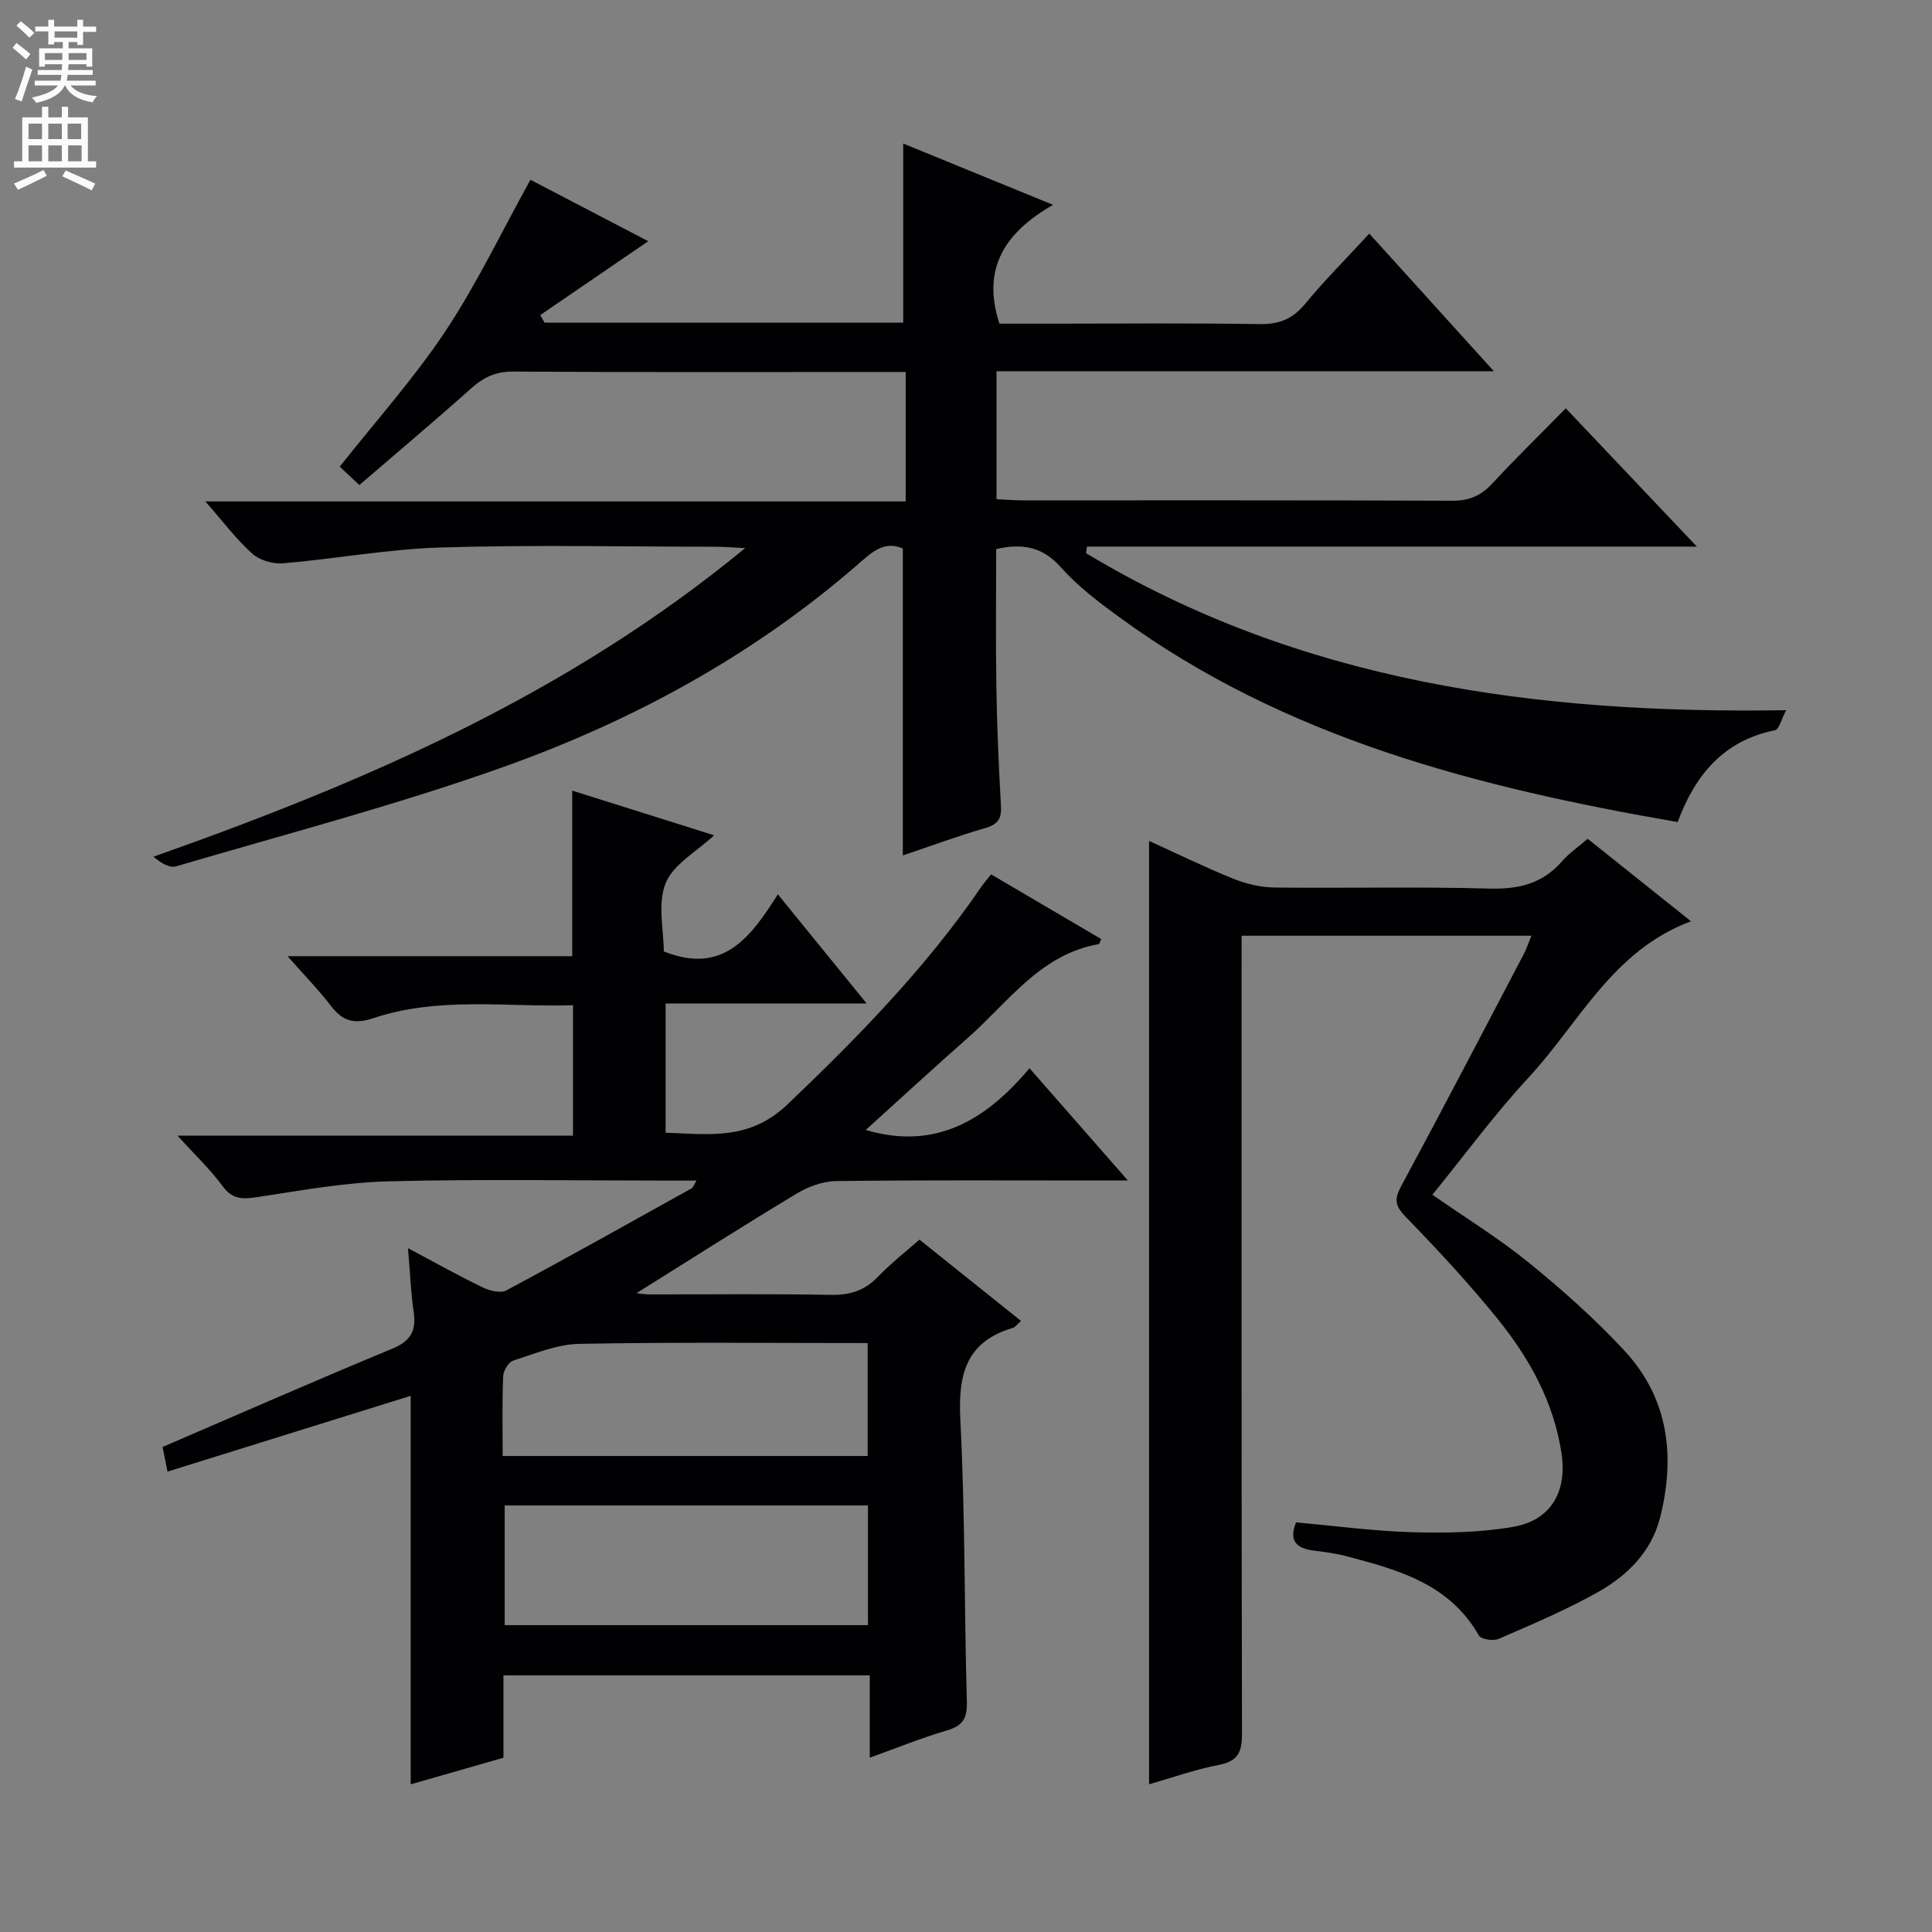 <svg enable-background="new 0 0 400 400" viewBox="0 0 400 400" xmlns="http://www.w3.org/2000/svg"><rect x="0" y="0" width="400" height="400" fill="#808080" stroke="none"/><g fill="#010103"><path d="m112.74 66.81h74.26c0-12.28 0-24.47 0-37.09 9.75 3.98 19.81 8.1 31.02 12.69-9.93 5.7-14.84 13.12-11.1 24.6h10.91c14.33 0 28.67-.14 43 .09 4.04.07 6.83-1.08 9.4-4.21 4.01-4.87 8.5-9.35 13.27-14.52 8.5 9.39 16.81 18.57 25.79 28.49-34.75 0-68.73 0-102.97 0v26.5c1.79.08 3.57.23 5.34.23 29.67.01 59.33-.04 89 .08 3.47.01 5.94-1.01 8.27-3.53 4.86-5.24 9.97-10.24 15.25-15.6 8.99 9.49 17.62 18.58 27.14 28.63-42.96 0-84.62 0-126.28 0-.06.45-.12.9-.18 1.36 44.25 26.65 93.18 33.35 144.95 32.51-1.02 1.91-1.48 3.98-2.33 4.15-10.61 2.13-16.52 9.25-20.14 19.01-41.35-7.16-81.22-17.3-115.59-42.41-4.29-3.13-8.62-6.41-12.12-10.35-3.75-4.21-7.86-5.01-13.38-3.76 0 9.5-.12 19.11.04 28.7.13 8.15.48 16.3.95 24.44.15 2.63-.57 3.84-3.19 4.6-5.87 1.71-11.62 3.83-17.13 5.69 0-21.25 0-42.28 0-63.54-3.96-1.77-6.6.94-9.56 3.5-21.66 18.76-46.52 32.25-73.29 41.78-22.17 7.89-45.02 13.86-67.62 20.52-1.35.4-3.14-.69-4.68-2 43.74-15.44 85.58-33.48 122.51-63.89-2.88-.14-4.46-.28-6.03-.28-19-.02-38.01-.42-56.99.15-10.91.32-21.76 2.36-32.66 3.28-2.09.18-4.84-.63-6.37-2-3.31-2.97-6.02-6.6-9.71-10.81h144.99c0-9.19 0-17.6 0-26.8-1.74 0-3.48 0-5.23 0-25.33 0-50.67.08-76-.09-3.67-.03-6.19 1.19-8.8 3.54-7.53 6.73-15.28 13.23-23.07 19.95-1.87-1.75-3.05-2.85-4.07-3.8 7.44-9.42 15.34-18.23 21.83-27.98 6.5-9.77 11.59-20.48 17.65-31.42 7.85 4.09 16.44 8.58 24.39 12.72-7.34 5.02-14.84 10.15-22.35 15.29.29.52.58 1.05.88 1.58z"/><path d="m59.54 197.97h58.93c0-11.43 0-22.49 0-34.28 9.83 3.09 19.67 6.19 29.38 9.25-3.56 3.33-8.43 5.96-10.03 9.91-1.73 4.26-.39 9.76-.39 14.13 12.41 4.97 18.08-3.13 23.62-11.82 6.28 7.73 12.04 14.8 18.38 22.6-14.22 0-27.72 0-41.62 0v26.76c8.99.29 17.31 1.69 25.25-5.88 14.64-13.96 28.65-28.3 40.1-45.02.55-.8 1.19-1.52 2.04-2.59 7.71 4.53 15.26 8.97 22.81 13.4-.26.5-.36 1.01-.55 1.04-12.12 2.14-18.7 12.03-27.06 19.39-7.09 6.24-14.03 12.65-21.16 19.09 14.43 4.26 24.85-2.02 33.91-12.78 6.83 7.79 13.11 14.96 20.37 23.24-3.04 0-4.76 0-6.48 0-18 0-35.99-.11-53.99.12-2.76.04-5.78 1.19-8.19 2.64-11.21 6.75-22.25 13.79-33.07 20.56.37.04 1.54.26 2.71.26 12.5.02 25-.14 37.49.1 3.96.08 7.01-.87 9.76-3.73 2.63-2.74 5.65-5.1 8.61-7.71 7.14 5.71 14 11.2 21.03 16.83-.75.65-1.17 1.3-1.74 1.46-9.75 2.9-11.3 9.76-10.82 19.04 1 19.44.8 38.94 1.35 58.41.1 3.48-.94 4.95-4.2 5.9-5.22 1.53-10.28 3.6-15.9 5.62 0-6.02 0-11.32 0-17.05-25.33 0-50.35 0-75.85 0v17.06c-6.74 1.94-13.1 3.76-19.2 5.51 0-26.97 0-53.68 0-80.44-16.27 5.07-32.96 10.27-50.35 15.69-.49-2.43-.82-4.08-1.02-5.1 16.21-6.98 31.84-13.84 47.6-20.37 3.8-1.58 4.95-3.71 4.39-7.57-.59-4.08-.76-8.22-1.18-13.22 5.54 2.94 10.39 5.67 15.38 8.08 1.46.71 3.76 1.32 4.97.67 12.89-6.9 25.64-14.06 38.42-21.16.24-.14.34-.54.96-1.58-2.21 0-3.96 0-5.71 0-19.33 0-38.67-.34-57.99.15-9.06.23-18.11 1.88-27.11 3.25-3.06.47-5.22.59-7.3-2.25-2.52-3.44-5.68-6.42-9.33-10.45h81.87c0-9.17 0-17.74 0-27.01-13.76.43-27.77-1.84-41.31 2.67-4.05 1.35-6.38.61-8.8-2.53-2.53-3.29-5.44-6.27-8.98-10.29zm44.95 113.72v24.78h75.21c0-8.43 0-16.51 0-24.78-25.22 0-50.14 0-75.21 0zm-.42-10.24h75.57c0-7.95 0-15.52 0-23.38-20.15 0-39.94-.22-59.72.16-4.6.09-9.21 2.04-13.71 3.49-.96.31-2 2.12-2.04 3.27-.22 5.31-.1 10.63-.1 16.46z"/><path d="m317.07 193.73c-20.36 0-39.95 0-60.01 0v6.2c0 53-.04 105.99.08 158.99.01 3.75-.75 5.7-4.76 6.48-5 .96-9.86 2.7-14.48 4.02 0-65.17 0-130.02 0-195.32 5.52 2.51 11.38 5.38 17.41 7.82 2.67 1.08 5.69 1.79 8.56 1.83 14.83.18 29.67-.2 44.49.22 6.08.17 11.02-1.02 15.06-5.67 1.4-1.62 3.23-2.86 5.29-4.64 6.97 5.56 13.92 11.12 21.39 17.08-16.3 6.07-23.18 21.12-33.68 32.42-7 7.54-13.11 15.91-19.86 24.2 6.84 4.76 13.75 9.01 19.99 14.08 6.94 5.64 13.7 11.65 19.77 18.2 9.14 9.85 10.58 21.86 7.39 34.53-1.78 7.06-6.72 11.97-12.74 15.38-6.62 3.75-13.69 6.71-20.68 9.76-1.11.49-3.67.09-4.12-.71-6.07-10.7-16.72-13.58-27.41-16.41-2.24-.59-4.57-.87-6.87-1.17-3.47-.46-5.1-2.01-3.56-5.82 8.03.71 16.07 1.8 24.13 2.03 6.93.2 14 .06 20.81-1.11 7.82-1.34 11.21-7.25 10.03-15.17-1.59-10.7-6.7-19.82-13.34-28.02-5.96-7.36-12.45-14.32-19.04-21.12-2.22-2.29-2.2-3.68-.77-6.33 8.53-15.8 16.82-31.73 25.17-47.63.63-1.15 1.04-2.39 1.75-4.12z"/></g><path d="m2.6 9.9.8-1c.9.7 1.9 1.4 2.9 2.3l-.9 1.1c-1.1-1-2-1.8-2.8-2.4zm.5 10.6c.9-2.1 1.6-4.3 2.3-6.7.4.2.8.4 1.3.6-.7 2.1-1.5 4.3-2.2 6.6zm.3-15.2.9-.9c1 .8 2 1.6 2.8 2.4l-1 1c-.9-.9-1.8-1.7-2.7-2.5zm12.6-1.2h1.2v1.4h2.7v1.1h-2.7v2.7h-1.2v-.6h-1.8v1.3h4.9v3.8h-1.2v-.5h-3.7c0 .4-.1.9-.1 1.2h5.1v1h-5.2c0 .5-.1.9-.2 1.2h6v1h-5.2c1.1 1.3 2.9 2 5.5 2.2-.4.4-.7.8-.9 1.3-2.9-.5-4.8-1.6-5.7-3.5h-.1c-.8 1.7-2.7 2.9-5.9 3.6-.2-.4-.6-.8-.9-1.1 2.8-.6 4.6-1.4 5.4-2.5h-4.8v-1h5.3c.1-.3.2-.7.2-1.2h-4.9v-1h5c0-.4 0-.8.1-1.2h-3.6v.5h-1.2v-3.8h4.9v-1.3h-1.8v.5h-1.2v-2.7h-2.7v-1h2.7v-1.4h1.2v1.4h4.8zm-6.7 8.3h3.6c0-.4 0-.9 0-1.4h-3.6zm1.9-4.6h4.8v-1.3h-4.7v1.3zm6.7 3.2h-3.7v1.4h3.7z" fill="#fcfafa"/><path d="m8.7 22.1h1.3v2.2h2.8v-2.2h1.3v2.2h4.1v9.1h1.7v1.3h-17v-1.3h1.7v-9.1h4.1zm.3 13.1.7 1.2c-1.8.9-3.8 1.9-6 2.9-.2-.4-.5-.8-.8-1.3 2.3-1 4.4-1.9 6.1-2.8zm-3.1-6.4h2.8v-3.2h-2.8zm0 4.6h2.8v-3.3h-2.8zm4.1-4.6h2.8v-3.2h-2.8zm0 4.6h2.8v-3.3h-2.8zm3.6 1.9c2.1.9 4.1 1.8 6.1 2.7l-.7 1.4c-2.2-1.1-4.2-2-6.1-2.9zm3.2-9.7h-2.8v3.2h2.8zm-2.7 7.8h2.8v-3.3h-2.8z" fill="#fcfafa"/></svg>
